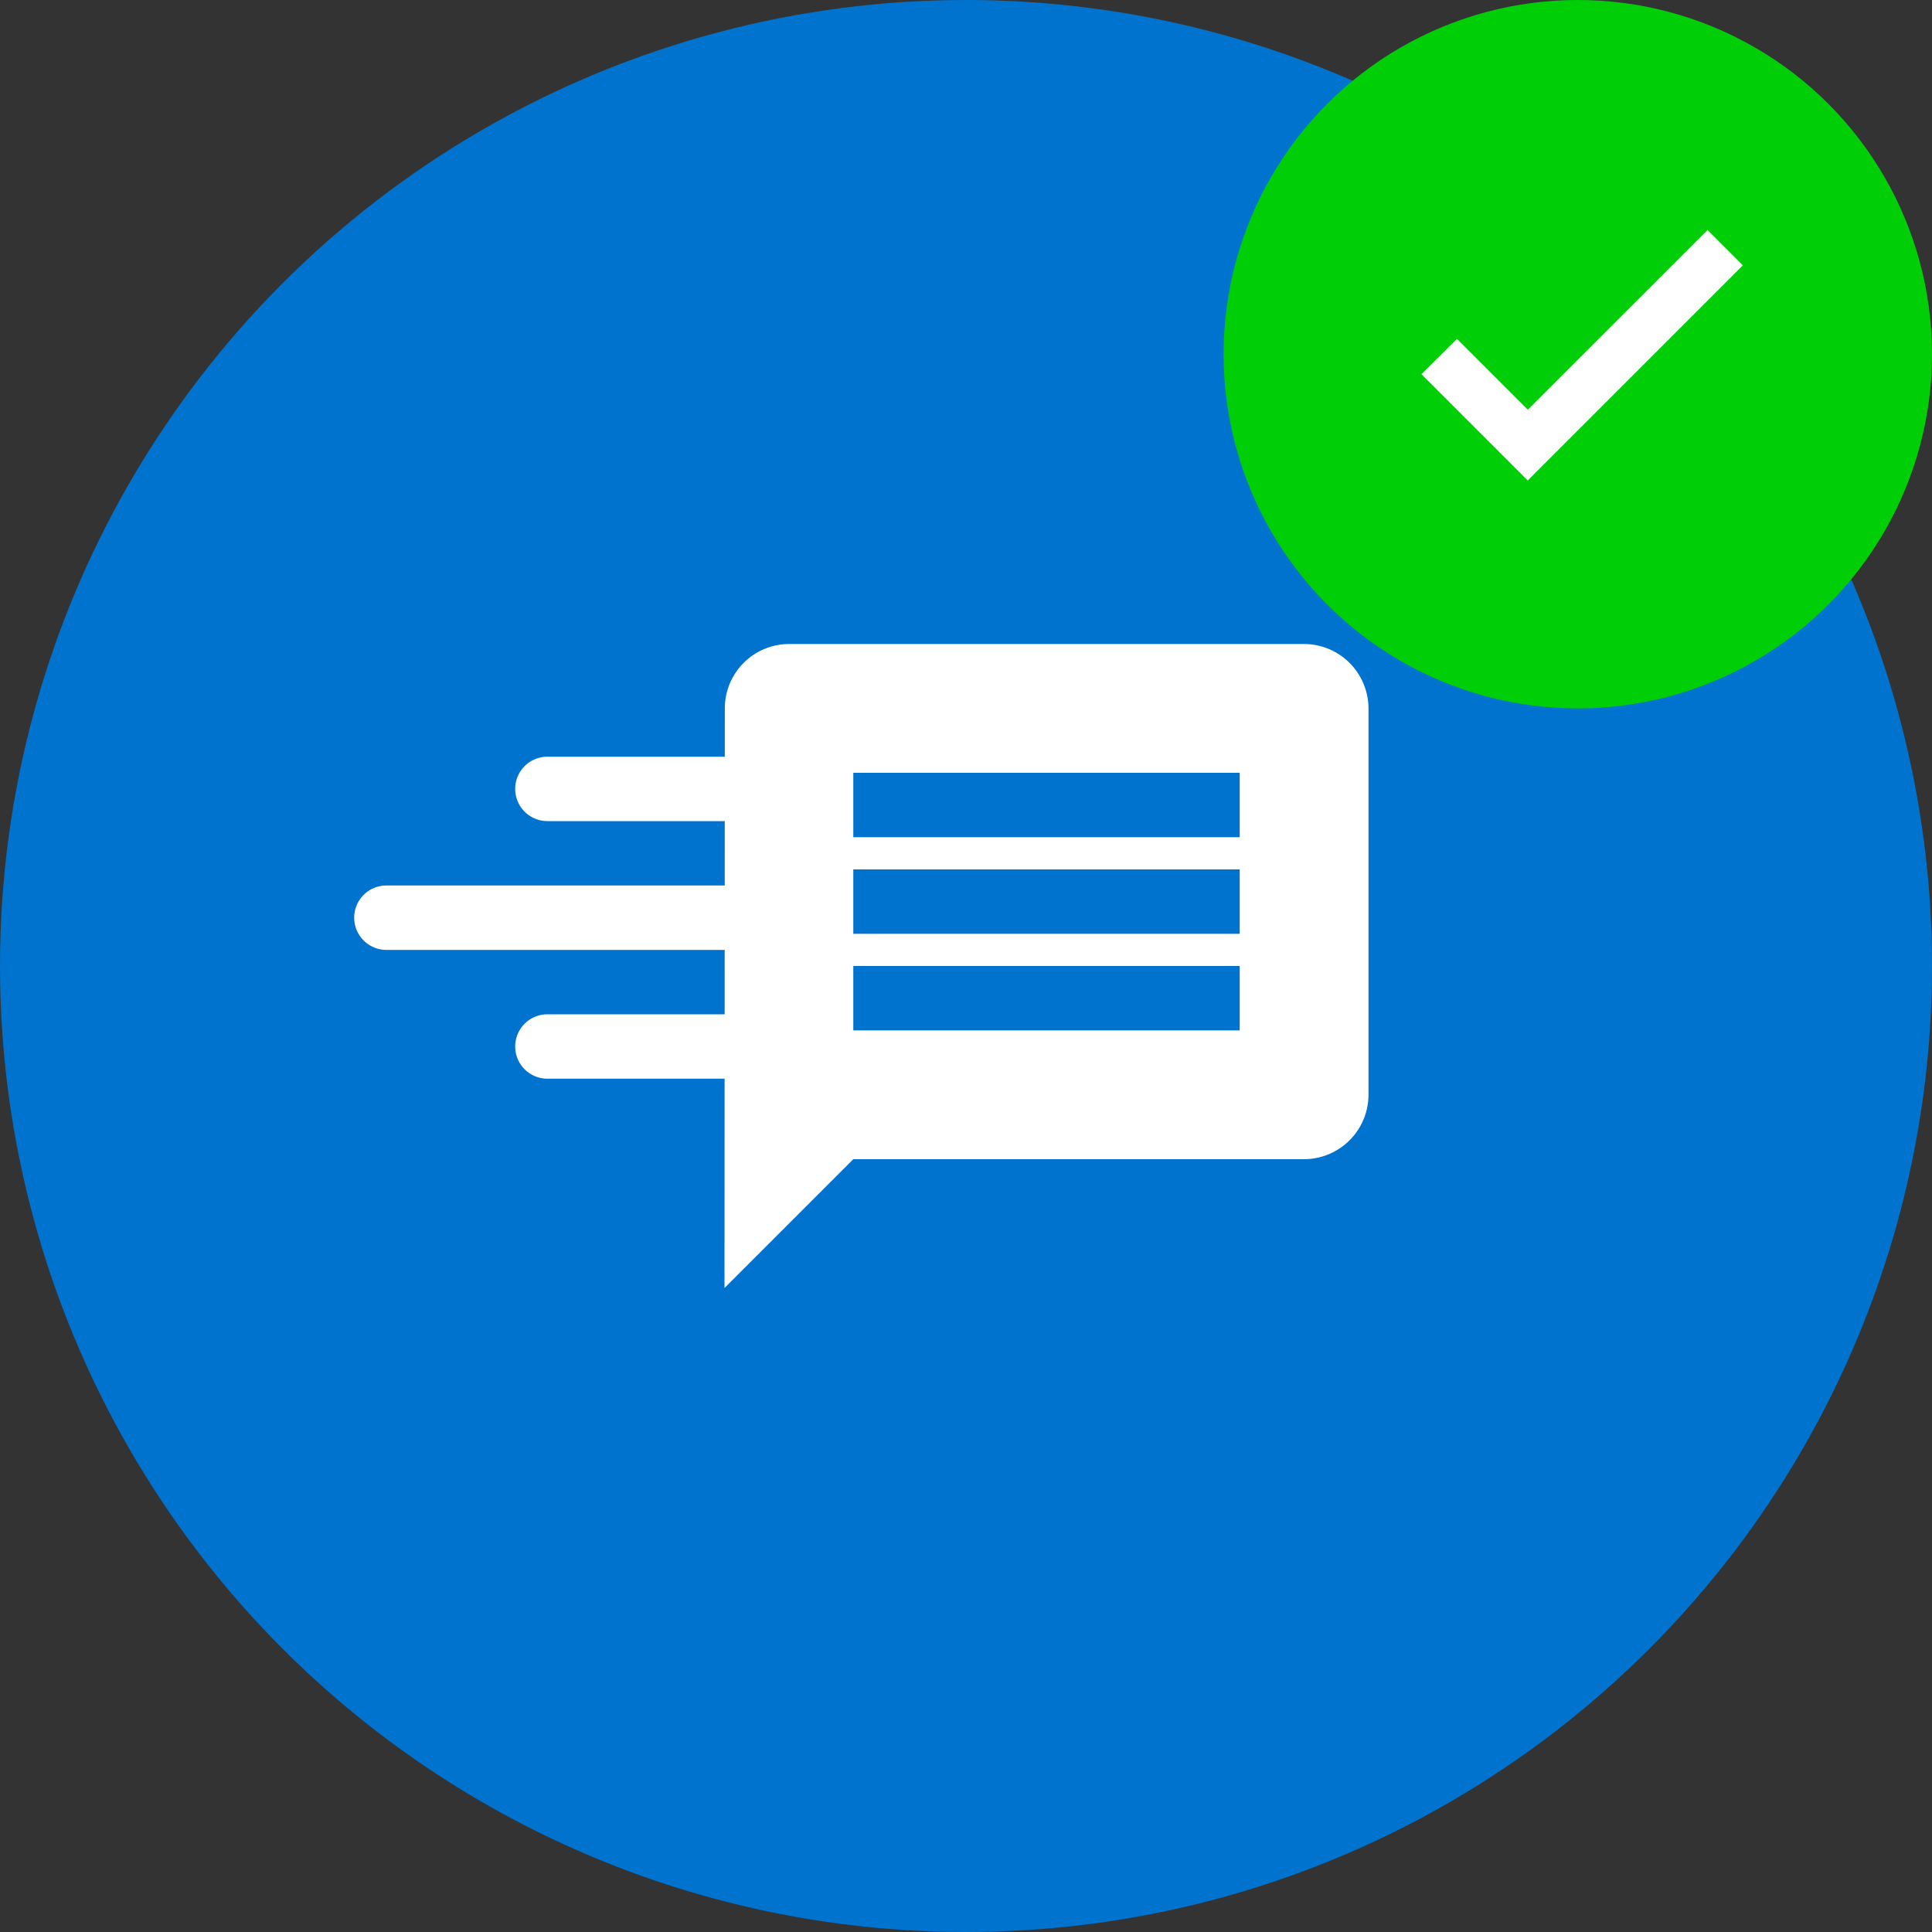 <svg xmlns="http://www.w3.org/2000/svg" width="60" height="60" viewBox="0 0 60 60"><rect x="0" y="0" width="60" height="60" fill="#333333" stroke="none"/><circle cx="30" cy="30" r="30" fill="#0073cf"/><g transform="translate(11 20)"><path d="M21,3H5A2,2,0,0,0,3.01,5L3,23l4-4H21a2.006,2.006,0,0,0,2-2V5A2.006,2.006,0,0,0,21,3ZM19,15H7V13H19Zm0-3H7V10H19Zm0-3H7V7H19Z" transform="translate(8.5 -3)" fill="#fff"/><g transform="translate(0 3.5)"><path d="M6,1H0A1,1,0,0,1-1,0,1,1,0,0,1,0-1H6A1,1,0,0,1,7,0,1,1,0,0,1,6,1Z" transform="translate(6 9)" fill="#fff"/><path d="M6,1H0A1,1,0,0,1-1,0,1,1,0,0,1,0-1H6A1,1,0,0,1,7,0,1,1,0,0,1,6,1Z" transform="translate(6 1)" fill="#fff"/><path d="M10.5,1H0A1,1,0,0,1-1,0,1,1,0,0,1,0-1H10.5a1,1,0,0,1,1,1A1,1,0,0,1,10.5,1Z" transform="translate(1 5)" fill="#fff"/></g></g><g transform="translate(38)"><circle cx="11" cy="11" r="11" fill="#00cf07"/><path d="M8.062,13.963l-2.2-2.2-.749.743,2.947,2.947,6.327-6.327-.743-.743Z" transform="translate(1.385 -0.885)" fill="#fff" stroke="#fff" stroke-linecap="round" stroke-width="0.5"/></g></svg>